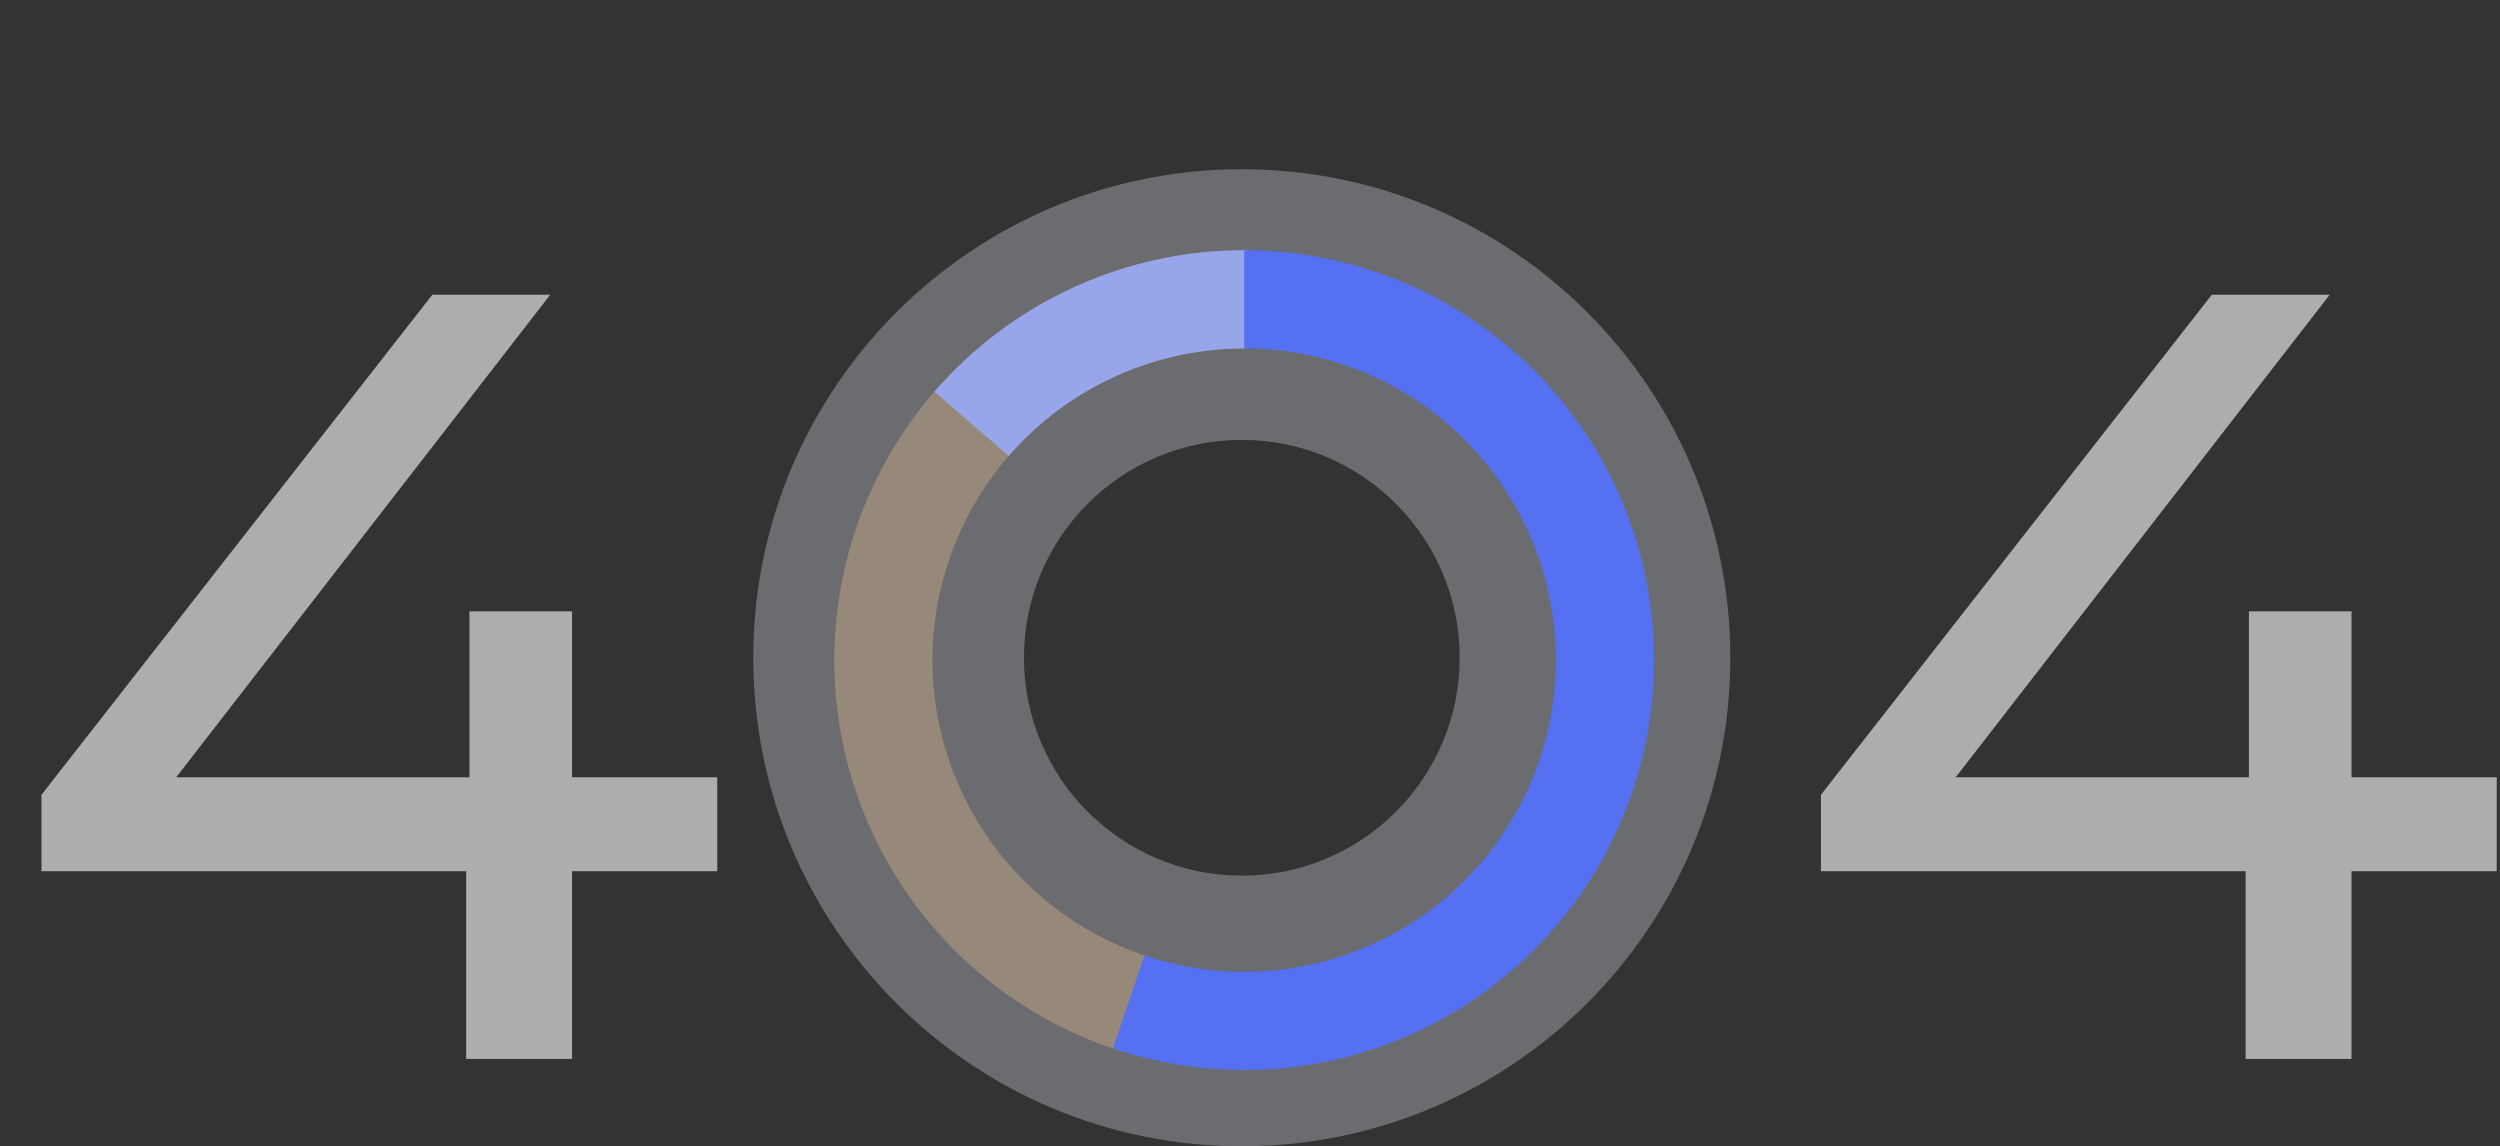 <svg width="458" height="210" viewBox="0 0 458 210" fill="none" xmlns="http://www.w3.org/2000/svg">
<rect x="0" y="0" width="458" height="210" fill="#333333" stroke="none"/>
<path d="M7.6 159.6V145.6L79.2 54H100.8L29.8 145.6L19.6 142.4H131.4V159.6H7.6ZM85.4 194V159.6L86 142.4V112H104.8V194H85.4Z" fill="#E0E1E4" fill-opacity="0.7"/>
<path d="M333.6 159.6V145.6L405.2 54H426.8L355.8 145.6L345.6 142.4H457.4V159.6H333.6ZM411.4 194V159.6L412 142.4V112H430.8V194H411.4Z" fill="#E0E1E4" fill-opacity="0.7"/>
<path d="M317 120.5C317 169.929 276.929 210 227.5 210C178.071 210 138 169.929 138 120.5C138 71.07 178.071 31 227.5 31C276.929 31 317 71.07 317 120.5ZM187.588 120.5C187.588 142.543 205.457 160.412 227.5 160.412C249.543 160.412 267.412 142.543 267.412 120.5C267.412 98.457 249.543 80.588 227.5 80.588C205.457 80.588 187.588 98.457 187.588 120.5Z" fill="#EEF0FA" fill-opacity="0.3"/>
<path d="M227.936 45.844C210.007 45.844 192.669 52.259 179.058 63.93C165.446 75.6 156.46 91.756 153.724 109.475C150.987 127.195 154.681 145.309 164.137 160.542C173.594 175.775 188.189 187.122 205.283 192.531L210.71 175.379C197.711 171.266 186.613 162.638 179.422 151.054C172.23 139.47 169.421 125.696 171.502 112.221C173.583 98.746 180.417 86.461 190.767 77.587C201.118 68.712 214.302 63.833 227.936 63.833V45.844Z" fill="#FFCC91" fill-opacity="0.3"/>
<path d="M171.195 71.75C178.309 63.543 187.119 56.977 197.018 52.504C206.916 48.032 217.666 45.761 228.528 45.846L228.386 63.835C220.127 63.77 211.952 65.498 204.425 68.898C196.898 72.299 190.198 77.292 184.788 83.534L171.195 71.75Z" fill="#97A5EB"/>
<path d="M227.936 45.844C238.828 45.844 249.589 48.213 259.474 52.787C269.359 57.362 278.13 64.031 285.179 72.334C292.229 80.637 297.388 90.374 300.298 100.869C303.209 111.365 303.801 122.368 302.035 133.115C300.268 143.863 296.185 154.097 290.068 163.109C283.951 172.121 275.947 179.694 266.611 185.304C257.275 190.913 246.831 194.425 236.002 195.595C225.173 196.765 214.22 195.565 203.901 192.079L209.659 175.035C217.506 177.686 225.835 178.599 234.07 177.709C242.304 176.82 250.247 174.149 257.346 169.884C264.446 165.618 270.532 159.859 275.184 153.006C279.835 146.153 282.94 138.37 284.283 130.198C285.627 122.025 285.176 113.658 282.963 105.677C280.749 97.695 276.826 90.291 271.466 83.978C266.105 77.664 259.435 72.592 251.919 69.114C244.402 65.635 236.219 63.833 227.936 63.833V45.844Z" fill="#5570F1"/>
</svg>
